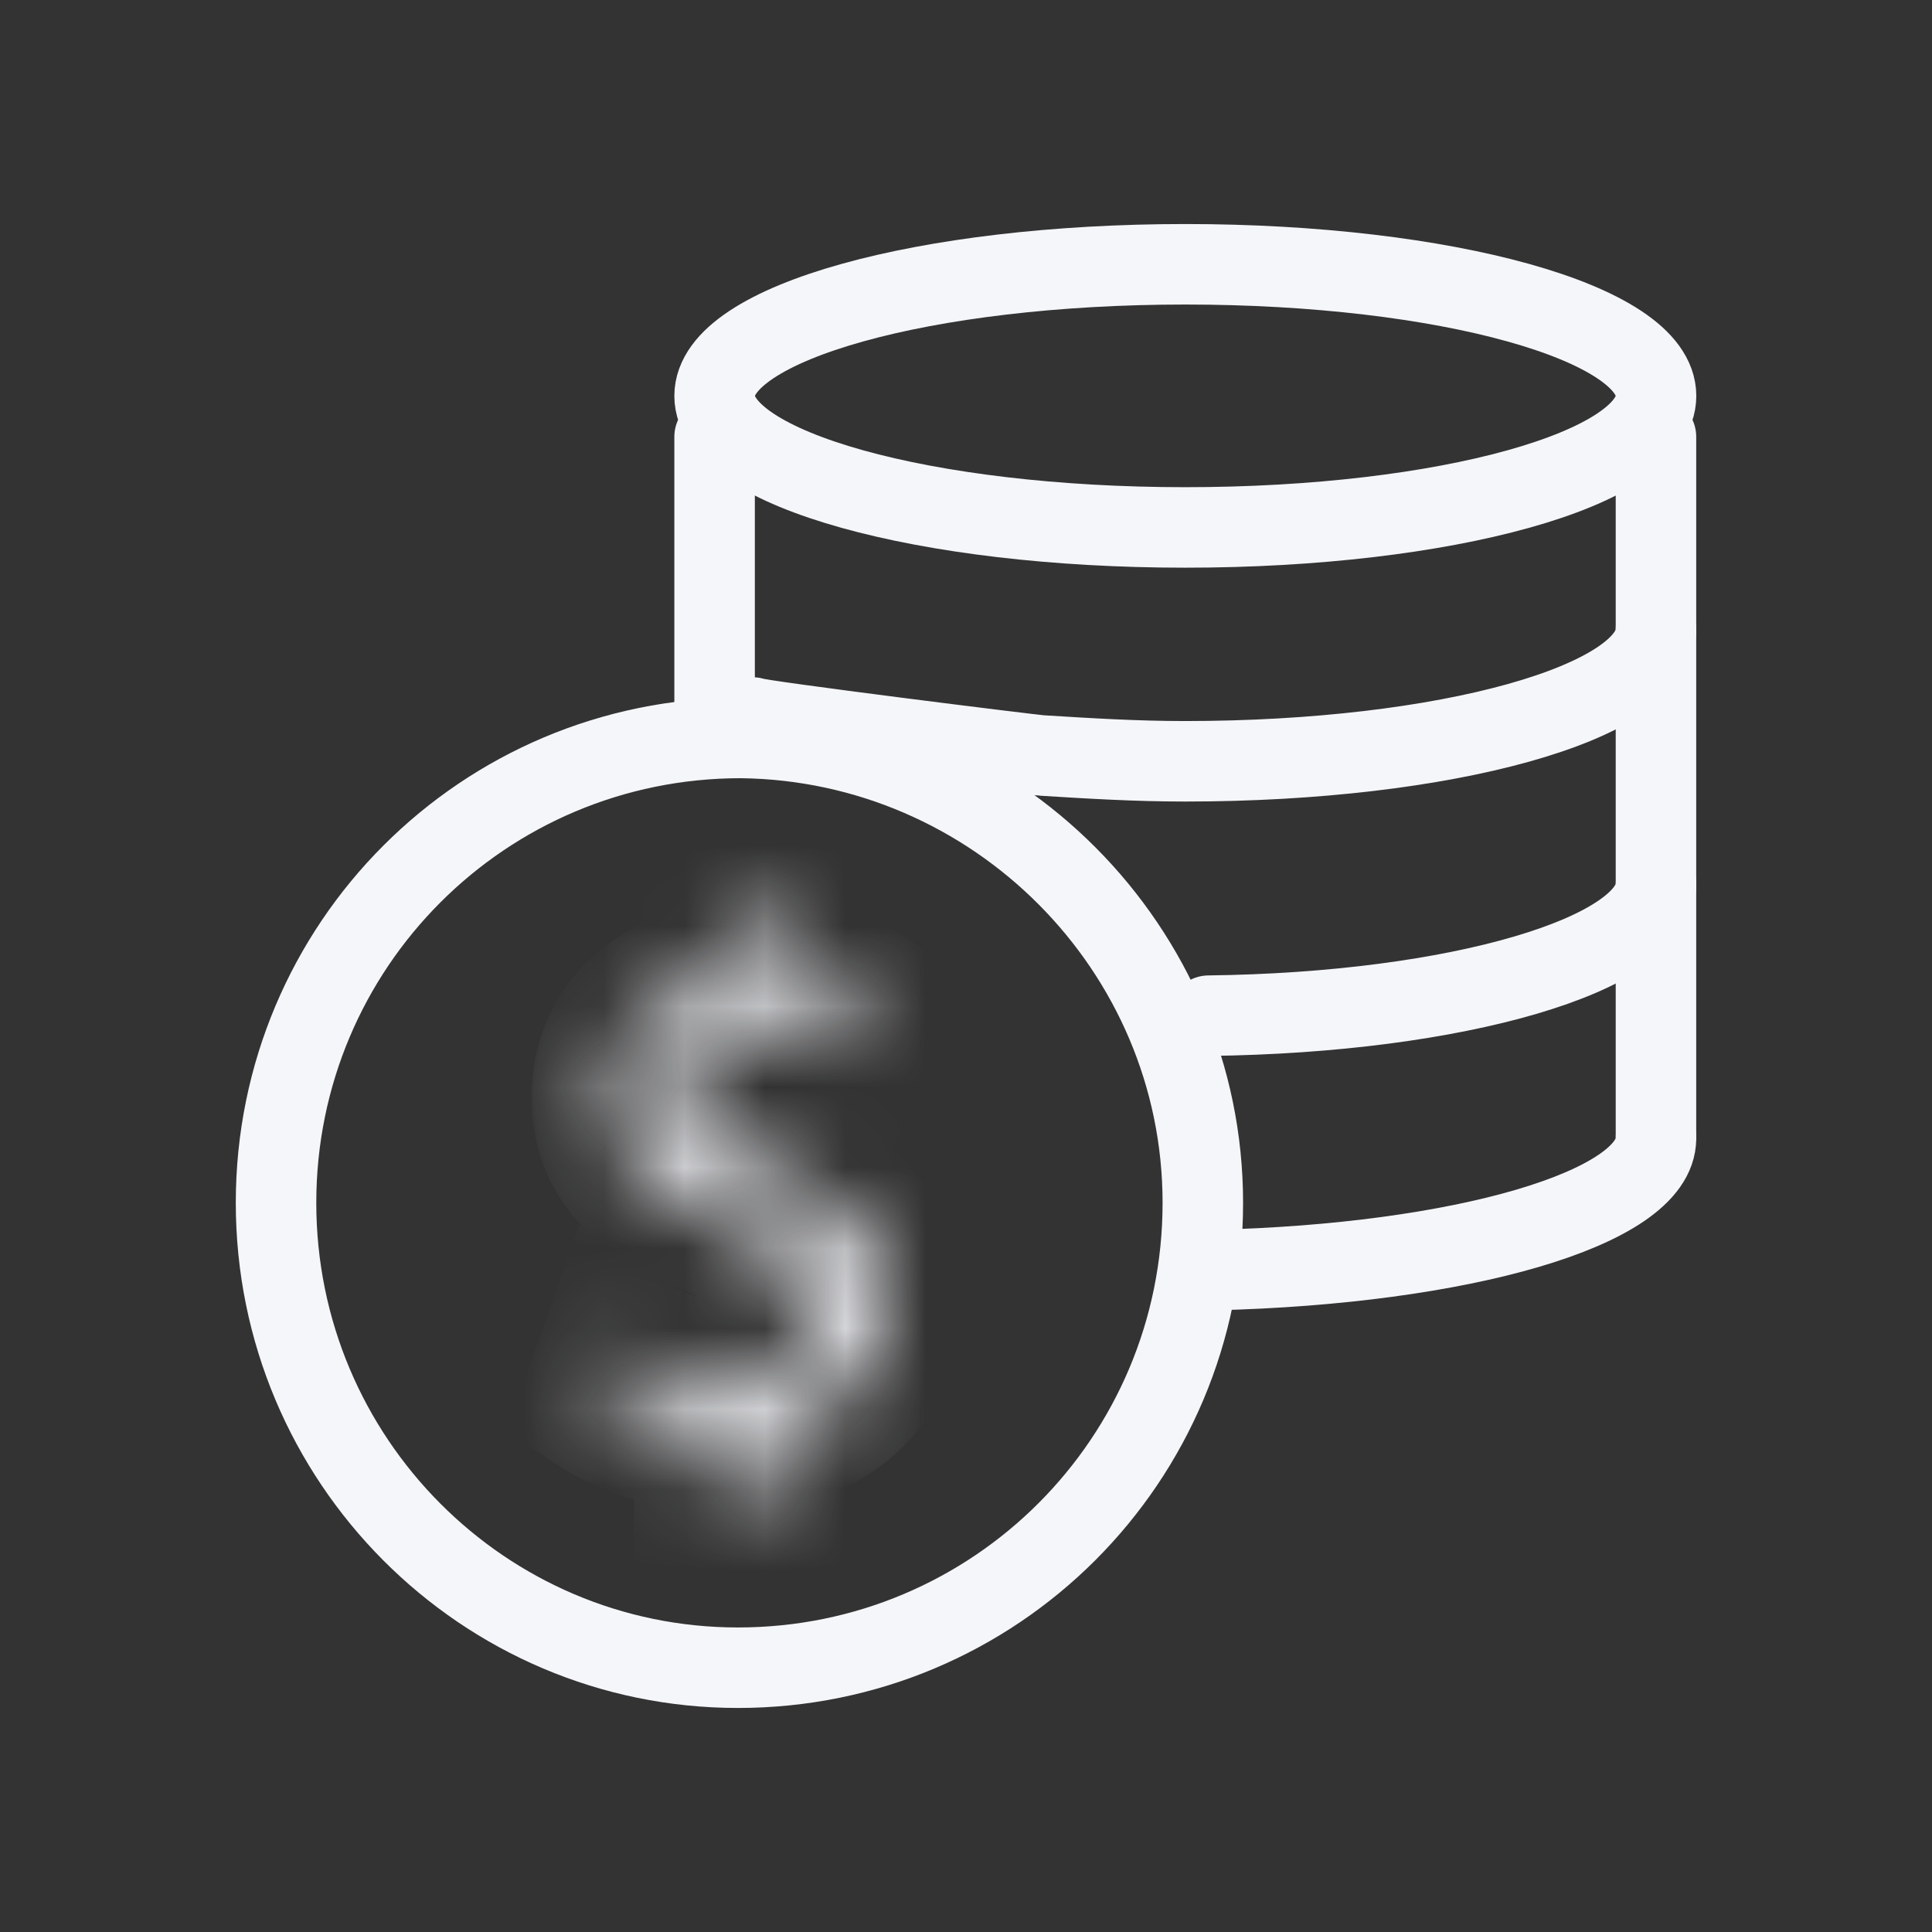 <svg width="24" height="24" viewBox="0 0 24 24" fill="none" xmlns="http://www.w3.org/2000/svg">
<rect x="0" y="0" width="24" height="24" fill="#333333" stroke="none"/>
<path d="M20.572 4.918C20.572 5.826 17.957 6.552 14.724 6.552C11.492 6.552 8.877 5.826 8.877 4.918C8.877 4.01 11.492 3.283 14.724 3.283C17.957 3.283 20.572 4.01 20.572 4.918Z" stroke="#F5F6FA" stroke-miterlimit="10" stroke-linecap="round"/>
<path d="M20.571 7.823C20.571 8.731 17.956 9.457 14.724 9.457C14.107 9.457 13.525 9.421 12.944 9.385C12.872 9.385 9.385 8.949 9.349 8.913" stroke="#F5F6FA" stroke-miterlimit="10" stroke-linecap="round"/>
<path d="M20.572 10.983C20.572 11.855 18.102 12.581 15.015 12.617" stroke="#F5F6FA" stroke-miterlimit="10" stroke-linecap="round"/>
<path d="M20.571 14.143C20.571 15.014 18.138 15.704 15.087 15.777" stroke="#F5F6FA" stroke-miterlimit="10" stroke-linecap="round"/>
<path d="M8.877 5.426V9.131" stroke="#F5F6FA" stroke-miterlimit="10" stroke-linecap="round"/>
<path d="M20.571 5.426V14.106" stroke="#F5F6FA" stroke-miterlimit="10" stroke-linecap="round"/>
<path d="M14.942 14.942C14.942 18.138 12.363 20.717 9.167 20.717C6.007 20.717 3.429 18.138 3.429 14.942C3.429 11.746 6.007 9.167 9.204 9.167C12.363 9.203 14.942 11.782 14.942 14.942Z" stroke="#F5F6FA" stroke-miterlimit="10" stroke-linecap="round"/>
<mask id="path-8-inside-1_1479_9412" fill="white">
<path d="M8.876 18.683V17.775C8.368 17.775 7.823 17.593 7.496 17.375L7.714 16.758C8.041 16.976 8.513 17.157 9.022 17.157C9.675 17.157 10.111 16.794 10.111 16.286C10.111 15.777 9.748 15.487 9.094 15.196C8.15 14.833 7.605 14.433 7.605 13.634C7.605 12.872 8.15 12.327 8.985 12.181V11.274H9.53V12.145C10.075 12.145 10.438 12.29 10.692 12.472L10.474 13.053C10.293 12.944 9.93 12.763 9.348 12.763C8.658 12.763 8.404 13.162 8.404 13.525C8.404 13.998 8.731 14.215 9.53 14.542C10.474 14.942 10.947 15.378 10.947 16.213C10.947 16.939 10.438 17.593 9.53 17.738V18.683H8.876Z"/>
</mask>
<path d="M8.876 18.683H7.876V19.683H8.876V18.683ZM8.876 17.775H9.876V16.775H8.876V17.775ZM7.496 17.375L6.553 17.042L6.294 17.776L6.941 18.207L7.496 17.375ZM7.714 16.758L8.269 15.926L7.199 15.213L6.771 16.425L7.714 16.758ZM9.094 15.196L9.5 14.282L9.477 14.272L9.453 14.263L9.094 15.196ZM8.985 12.181L9.157 13.167L9.985 13.023V12.181H8.985ZM8.985 11.274V10.274H7.985V11.274H8.985ZM9.53 11.274H10.53V10.274H9.53V11.274ZM9.53 12.145H8.53V13.145H9.53V12.145ZM10.692 12.472L11.629 12.823L11.898 12.104L11.274 11.658L10.692 12.472ZM10.474 13.053L9.96 13.911L10.989 14.528L11.411 13.404L10.474 13.053ZM9.53 14.542L9.92 13.621L9.909 13.617L9.53 14.542ZM9.53 17.738L9.372 16.751L8.53 16.886V17.738H9.53ZM9.53 18.683V19.683H10.53V18.683H9.53ZM9.876 18.683V17.775H7.876V18.683H9.876ZM8.876 16.775C8.736 16.775 8.57 16.749 8.407 16.699C8.241 16.649 8.117 16.587 8.051 16.543L6.941 18.207C7.433 18.535 8.171 18.775 8.876 18.775V16.775ZM8.439 17.708L8.657 17.091L6.771 16.425L6.553 17.042L8.439 17.708ZM7.159 17.59C7.625 17.9 8.287 18.157 9.022 18.157V16.157C8.739 16.157 8.457 16.052 8.269 15.926L7.159 17.59ZM9.022 18.157C9.527 18.157 10.036 18.017 10.441 17.689C10.86 17.35 11.111 16.85 11.111 16.286H9.111C9.111 16.267 9.116 16.236 9.133 16.201C9.149 16.166 9.17 16.145 9.182 16.135C9.205 16.116 9.17 16.157 9.022 16.157V18.157ZM11.111 16.286C11.111 15.749 10.902 15.3 10.555 14.952C10.248 14.645 9.855 14.44 9.5 14.282L8.688 16.11C8.829 16.172 8.934 16.226 9.012 16.273C9.091 16.321 9.127 16.353 9.141 16.366C9.151 16.377 9.138 16.366 9.125 16.336C9.111 16.304 9.111 16.282 9.111 16.286H11.111ZM9.453 14.263C9.01 14.092 8.794 13.96 8.69 13.859C8.647 13.818 8.633 13.791 8.626 13.774C8.619 13.758 8.605 13.718 8.605 13.634H6.605C6.605 14.303 6.85 14.864 7.301 15.299C7.705 15.688 8.234 15.937 8.735 16.129L9.453 14.263ZM8.605 13.634C8.605 13.507 8.644 13.43 8.702 13.37C8.769 13.301 8.907 13.21 9.157 13.167L8.814 11.196C7.62 11.404 6.605 12.273 6.605 13.634H8.605ZM9.985 12.181V11.274H7.985V12.181H9.985ZM8.985 12.274H9.53V10.274H8.985V12.274ZM8.53 11.274V12.145H10.53V11.274H8.53ZM9.53 13.145C9.881 13.145 10.037 13.233 10.111 13.286L11.274 11.658C10.838 11.348 10.269 11.145 9.53 11.145V13.145ZM9.756 12.121L9.538 12.702L11.411 13.404L11.629 12.823L9.756 12.121ZM10.989 12.196C10.698 12.021 10.158 11.763 9.348 11.763V13.763C9.701 13.763 9.887 13.867 9.96 13.911L10.989 12.196ZM9.348 11.763C8.807 11.763 8.299 11.924 7.921 12.29C7.549 12.65 7.404 13.115 7.404 13.525H9.404C9.404 13.573 9.386 13.656 9.314 13.726C9.28 13.759 9.251 13.771 9.246 13.773C9.242 13.774 9.272 13.763 9.348 13.763V11.763ZM7.404 13.525C7.404 14.063 7.621 14.511 8.02 14.85C8.338 15.121 8.761 15.308 9.151 15.468L9.909 13.617C9.719 13.539 9.58 13.477 9.475 13.423C9.369 13.368 9.326 13.336 9.315 13.326C9.31 13.322 9.344 13.35 9.373 13.413C9.387 13.442 9.395 13.47 9.4 13.492C9.404 13.514 9.404 13.527 9.404 13.525H7.404ZM9.14 15.463C9.569 15.645 9.76 15.784 9.848 15.882C9.9 15.94 9.946 16.011 9.946 16.213H11.947C11.947 15.58 11.757 15.015 11.337 14.547C10.953 14.118 10.436 13.84 9.92 13.621L9.14 15.463ZM9.946 16.213C9.946 16.339 9.904 16.447 9.829 16.532C9.756 16.615 9.619 16.712 9.372 16.751L9.688 18.726C11.051 18.508 11.947 17.461 11.947 16.213H9.946ZM8.53 17.738V18.683H10.53V17.738H8.53ZM9.53 17.683H8.876V19.683H9.53V17.683Z" fill="#F5F6FA" mask="url(#path-8-inside-1_1479_9412)"/>
</svg>
